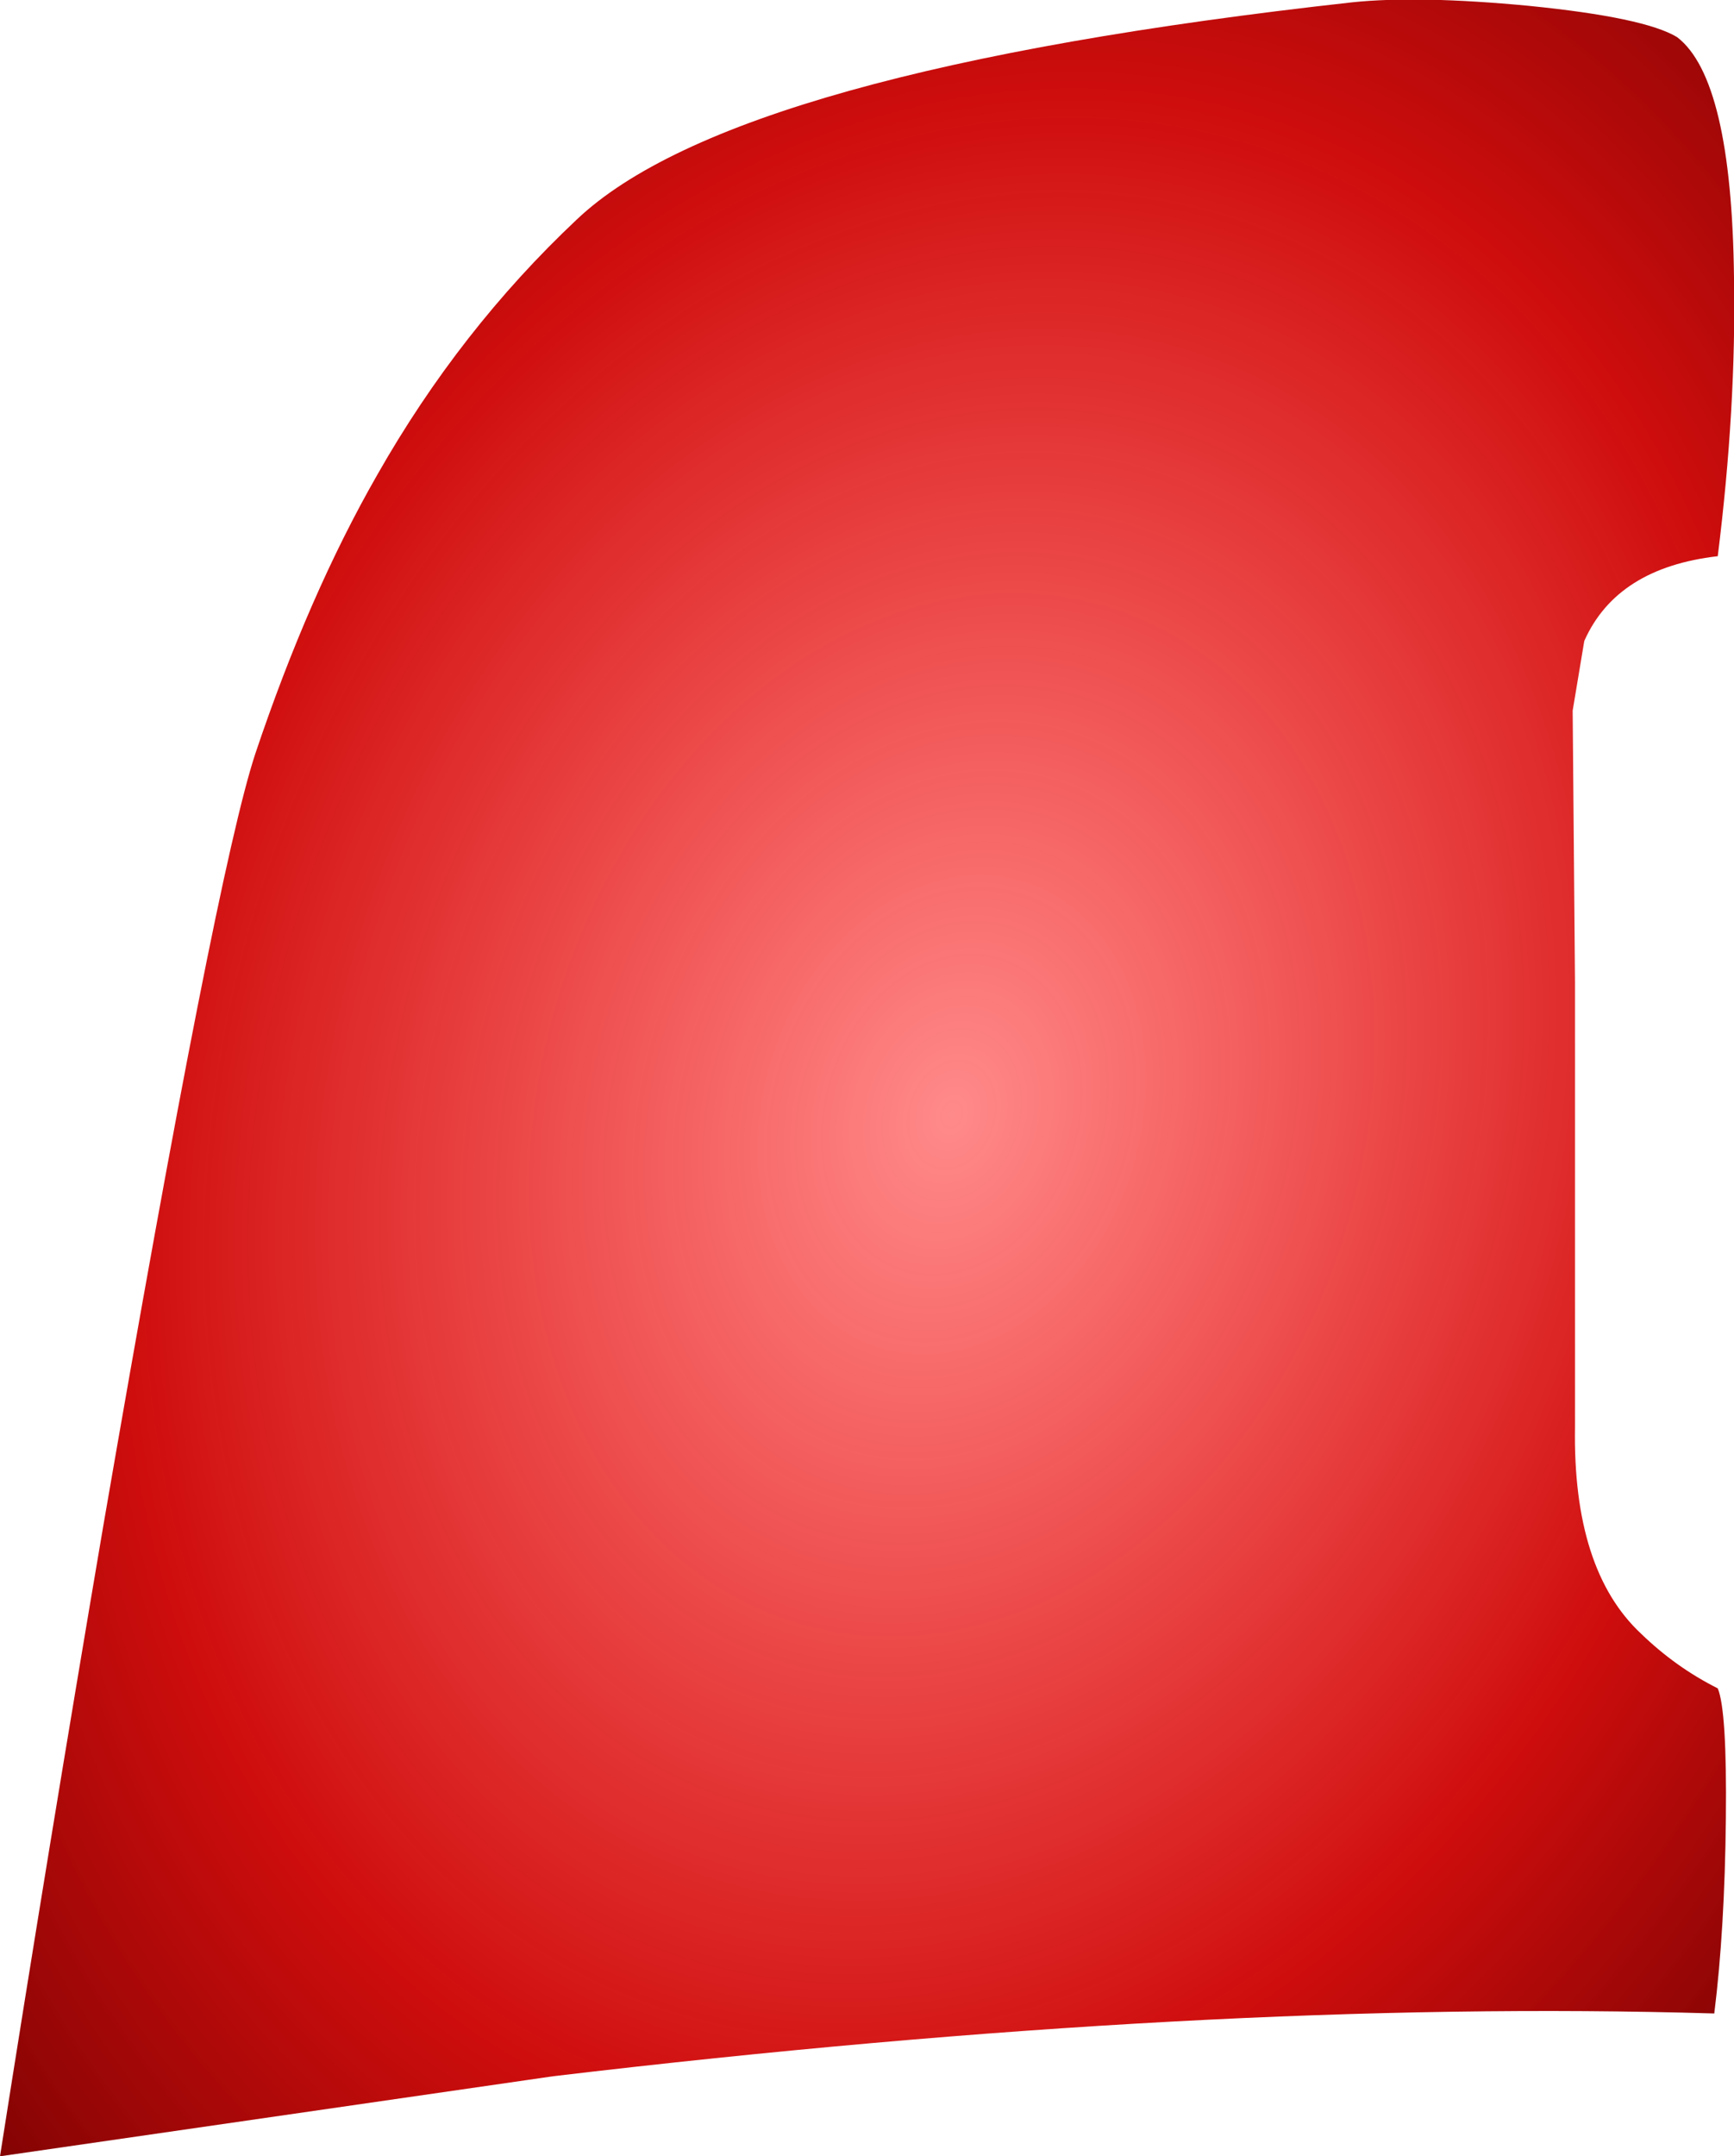 <?xml version="1.0" encoding="UTF-8" standalone="no"?>
<svg xmlns:xlink="http://www.w3.org/1999/xlink" height="92.85px" width="74.7px" xmlns="http://www.w3.org/2000/svg">
  <g transform="matrix(1.0, 0.0, 0.0, 1.0, 0.0, 0.0)">
    <path d="M67.75 30.6 L67.85 42.3 67.85 61.45 Q67.75 67.6 70.7 70.35 72.2 71.8 74.0 72.7 74.4 73.65 74.35 78.3 74.3 83.1 73.85 86.7 52.1 86.05 23.85 89.4 L0.0 92.85 Q2.05 79.8 4.45 65.7 9.3 37.6 11.0 32.45 13.3 25.6 16.25 20.45 19.8 14.2 24.85 9.45 31.6 3.05 58.25 0.1 61.1 -0.2 65.85 0.25 70.85 0.75 72.25 1.6 74.6 3.4 74.7 11.95 74.8 17.55 74.0 23.95 69.65 24.45 68.25 27.6 L67.75 30.6" fill="url(#gradient0)" fill-rule="evenodd" stroke="none"/>
  </g>
  <defs>
    <radialGradient cx="0" cy="0" gradientTransform="matrix(0.065, 0.02, -0.026, 0.084, 41.0, 48.0)" gradientUnits="userSpaceOnUse" id="gradient0" r="819.2" spreadMethod="pad">
      <stop offset="0.0" stop-color="#ff0000" stop-opacity="0.459"/>
      <stop offset="0.62" stop-color="#cc0000" stop-opacity="0.949"/>
      <stop offset="1.0" stop-color="#660000"/>
    </radialGradient>
  </defs>
</svg>
